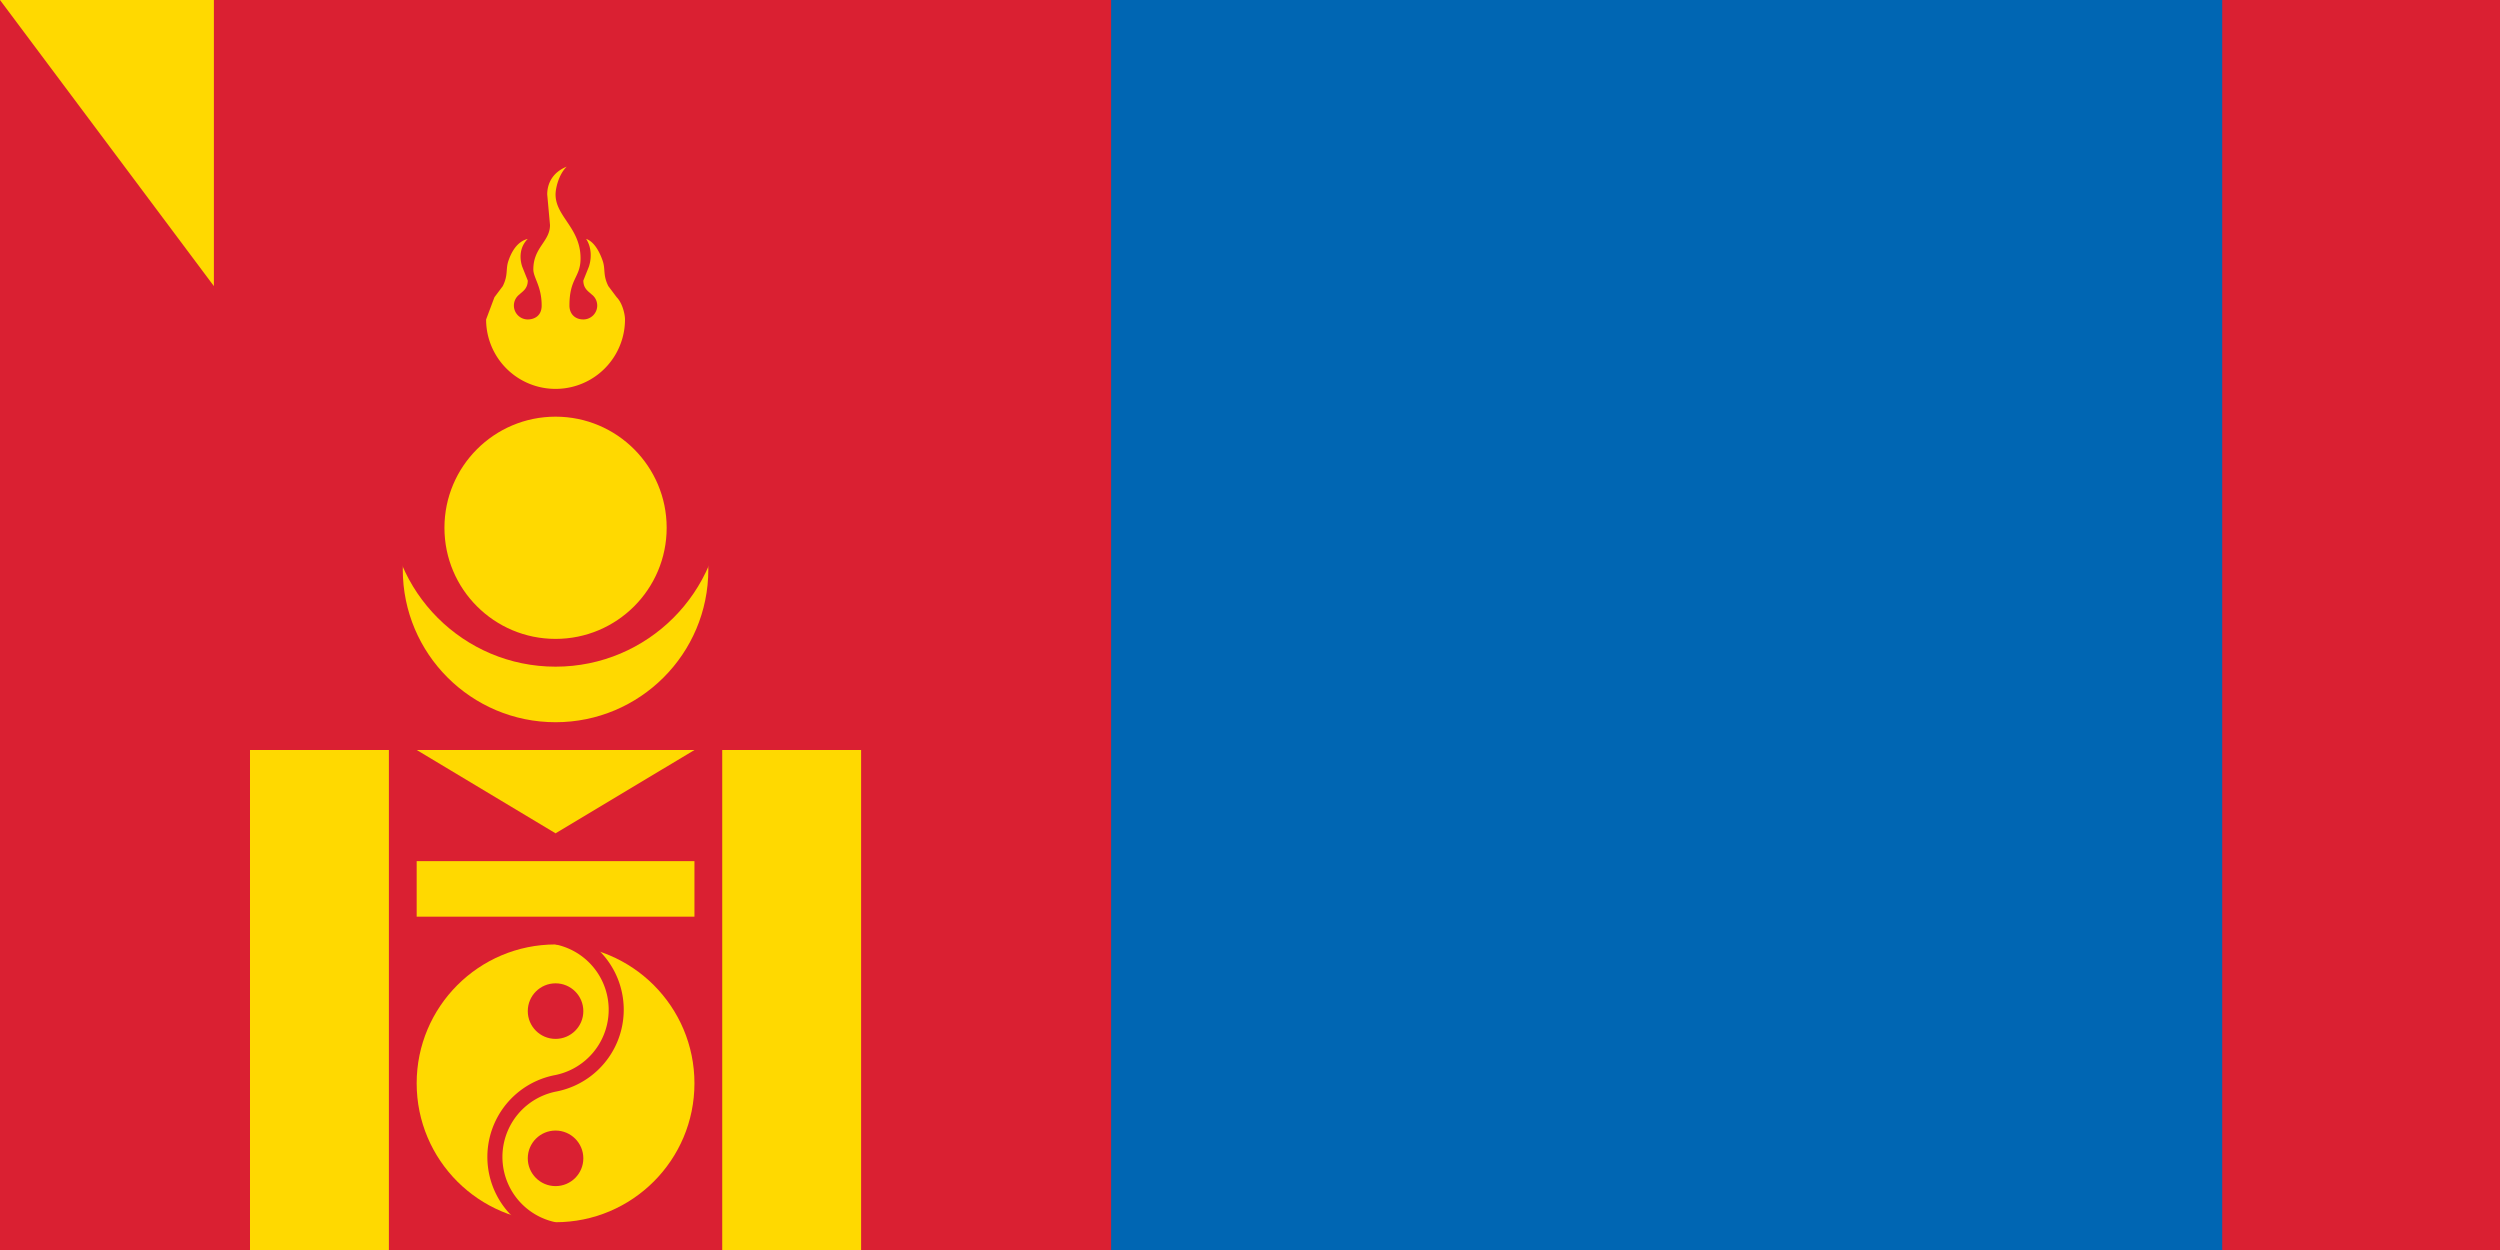 <svg xmlns="http://www.w3.org/2000/svg" width="900" height="450" fill="#ffd900"><path fill="#da2032" d="M0 0h1200v600H0z"/><path fill="#0066b3" d="M400 0h400v600H400z"/><circle cx="200" cy="205" r="55"/><circle cx="200" cy="180" r="60" fill="#da2032"/><circle cx="200" cy="190" r="40"/><path d="M204 60c-5 2-7 6-7 10l1 11c0 6-6 8-6 16 0 3 3 6 3 13 0 4-3 5-5 5a5 5 0 0 1-5-5 5 5 0 0 1 1-3 5 5 0 0 1 1-1c1-1 3-2 3-5l-2-5c-1-3-1-7 2-10-4 1-6 5-7 8s0 5-2 9l-3 4-3 8a25 25 0 0 0 50 0c0-2-1-6-3-8l-3-4c-2-4-1-6-2-9s-3-7-6-8c2 3 2 7 1 10l-2 5c0 3 2 4 3 5a5 5 0 0 1 1 1 5 5 0 0 1 1 3 5 5 0 0 1-5 5c-3 0-5-2-5-5 0-10 4-10 4-17 0-11-9-15-9-23 0-2 1-7 4-10zM90 270h50v240H90zm170 0h50v240h-50zm-110 0h100l-50 30zm0 40h100v20H150zm0 140h100v20H150zm0 30h100l-50 30z"/><circle cx="200" cy="390" r="50"/><g fill="#da2032"><circle cx="200" cy="364" r="10"/><circle cx="200" cy="417" r="10"/><path d="M200 334a30 30 0 0 1 0 59 24 24 0 0 0 0 47v6a30 30 0 0 1 0-59 24 24 0 0 0 0-47z"/></g><path id="path-b7478" d="m m0 77 m0 103 m0 65 m0 65 m0 65 m0 65 m0 65 m0 65 m0 65 m0 65 m0 65 m0 65 m0 65 m0 65 m0 65 m0 65 m0 65 m0 65 m0 65 m0 65 m0 81 m0 50 m0 72 m0 107 m0 56 m0 47 m0 54 m0 114 m0 70 m0 80 m0 69 m0 78 m0 105 m0 112 m0 120 m0 67 m0 77 m0 97 m0 57 m0 52 m0 68 m0 81 m0 112 m0 83 m0 55 m0 98 m0 101 m0 56 m0 47 m0 114 m0 89 m0 105 m0 85 m0 120 m0 122 m0 106 m0 57 m0 114 m0 69 m0 83 m0 75 m0 80 m0 76 m0 100 m0 110 m0 49 m0 50 m0 79 m0 110 m0 119 m0 111 m0 77 m0 77 m0 103 m0 48 m0 75 m0 48 m0 47 m0 74 m0 98 m0 54 m0 75 m0 75 m0 122 m0 110 m0 81 m0 61 m0 61"/>
</svg>